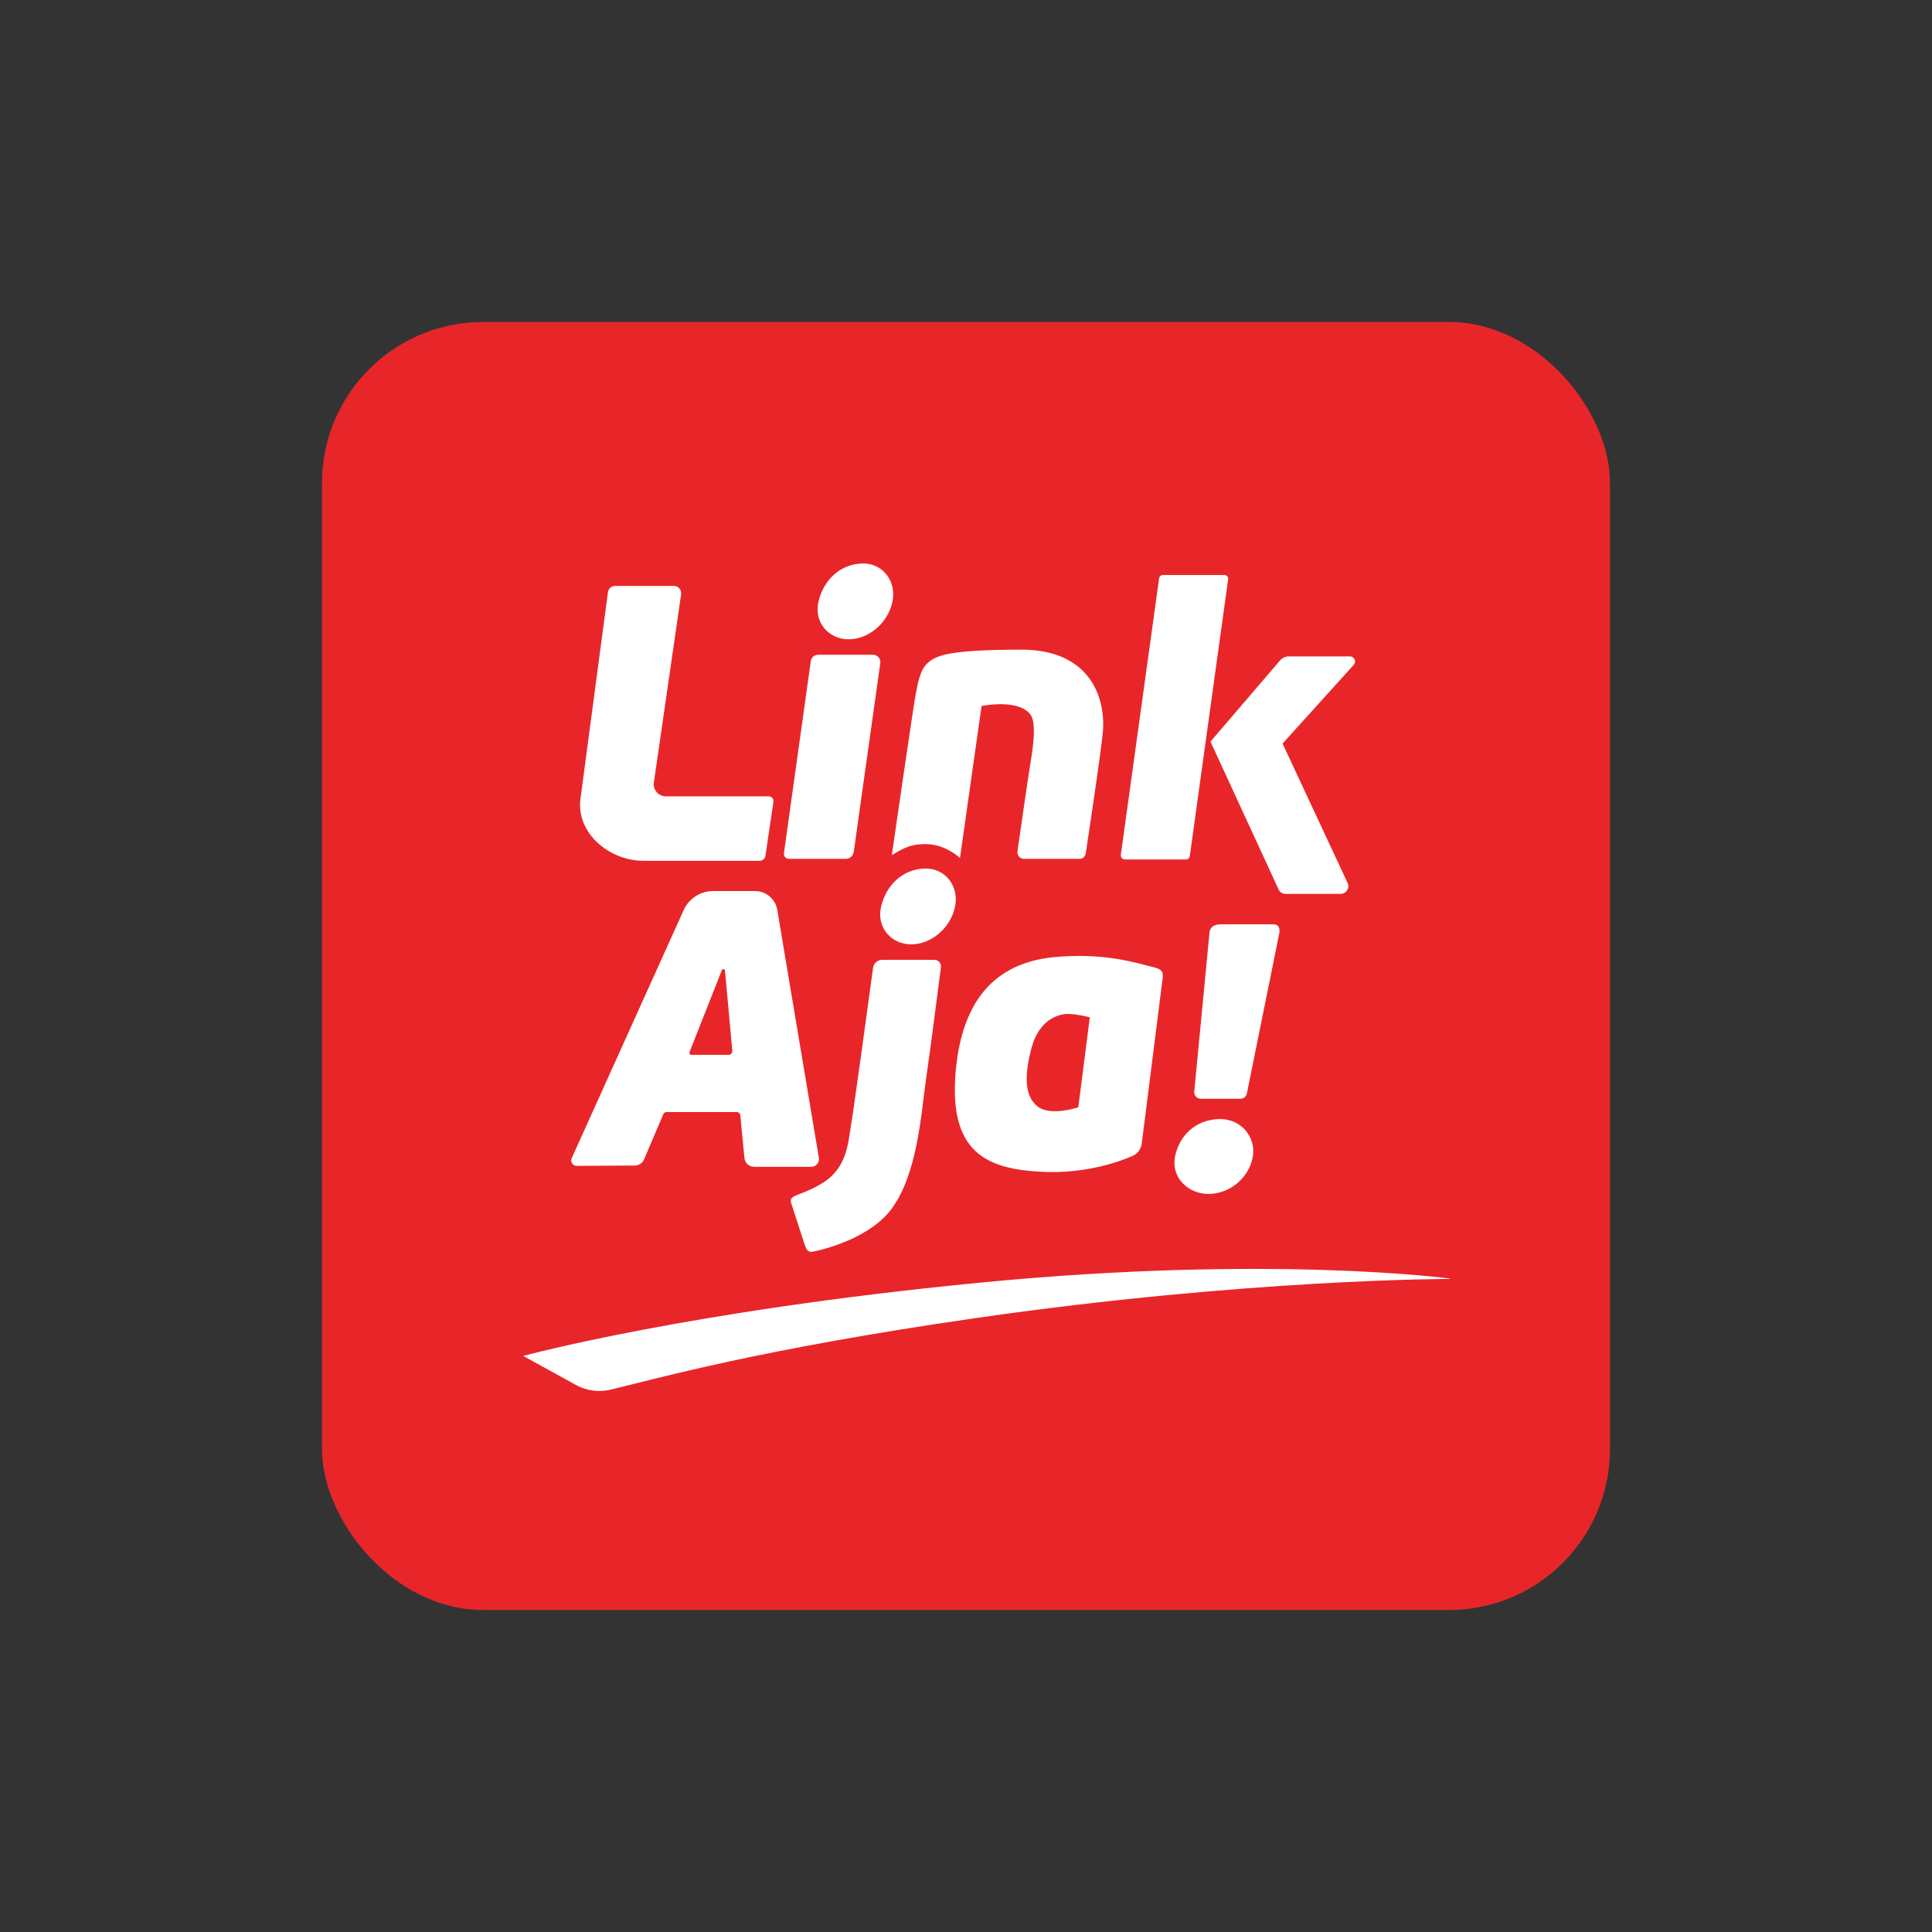 <svg width="48" height="48" viewBox="0 0 48 48" fill="none" xmlns="http://www.w3.org/2000/svg">
<rect x="0" y="0" width="48" height="48" fill="#333333" stroke="none"/>
<rect x="8" y="8" width="32" height="32" rx="4" fill="#E82629"/>
<mask id="mask0_0_11056" style="mask-type:alpha" maskUnits="userSpaceOnUse" x="8" y="8" width="32" height="32">
<rect x="8" y="8" width="32" height="32" rx="4" fill="white"/>
</mask>
<g mask="url(#mask0_0_11056)">
<path fill-rule="evenodd" clip-rule="evenodd" d="M15.284 14.558H16.741C16.853 14.558 16.938 14.655 16.922 14.765L16.245 19.444C16.219 19.623 16.36 19.785 16.541 19.785H19.098C19.17 19.785 19.226 19.849 19.216 19.92L19.017 21.264C19.008 21.334 18.947 21.386 18.876 21.386H15.986C15.126 21.386 14.301 20.683 14.423 19.834L15.104 14.715C15.116 14.624 15.192 14.558 15.284 14.558Z" fill="white"/>
<path fill-rule="evenodd" clip-rule="evenodd" d="M20.144 16.424L19.477 21.195C19.466 21.271 19.525 21.338 19.601 21.338H21.011C21.112 21.338 21.197 21.264 21.211 21.166L21.871 16.472C21.885 16.364 21.8 16.268 21.692 16.268H20.323C20.233 16.268 20.156 16.334 20.144 16.424Z" fill="white"/>
<path fill-rule="evenodd" clip-rule="evenodd" d="M23.052 20.973C22.617 20.956 22.414 21.093 22.157 21.245C22.219 20.815 22.705 17.464 22.749 17.257C22.796 17.038 22.839 16.672 23.032 16.487C23.259 16.269 23.611 16.146 25.359 16.14C27.144 16.134 27.49 17.414 27.395 18.247C27.314 18.959 27.049 20.717 26.974 21.209C26.962 21.283 26.899 21.338 26.823 21.338H25.444C25.343 21.338 25.265 21.25 25.279 21.15C25.35 20.659 25.536 19.348 25.6 18.968C25.678 18.497 25.741 17.979 25.615 17.775C25.489 17.572 25.111 17.414 24.387 17.54L23.851 21.316C23.851 21.316 23.506 20.99 23.052 20.973Z" fill="white"/>
<path fill-rule="evenodd" clip-rule="evenodd" d="M28.891 14.286H30.421C30.477 14.286 30.521 14.336 30.513 14.392L29.561 21.264C29.554 21.315 29.511 21.353 29.459 21.353H27.949C27.886 21.353 27.838 21.297 27.847 21.236L28.798 14.367C28.804 14.32 28.844 14.286 28.891 14.286Z" fill="white"/>
<path fill-rule="evenodd" clip-rule="evenodd" d="M30.074 18.425L31.803 16.408C31.857 16.345 31.937 16.308 32.021 16.308H33.538C33.648 16.308 33.706 16.437 33.633 16.518L31.865 18.473L33.48 21.935C33.54 22.063 33.446 22.208 33.306 22.208H31.934C31.863 22.208 31.798 22.167 31.768 22.102L30.074 18.425Z" fill="white"/>
<path fill-rule="evenodd" clip-rule="evenodd" d="M22.167 14.976C22.043 15.496 21.573 15.883 21.082 15.883C20.59 15.883 20.213 15.461 20.336 14.941C20.461 14.422 20.867 14 21.451 14C21.942 14 22.29 14.456 22.167 14.976Z" fill="white"/>
<path fill-rule="evenodd" clip-rule="evenodd" d="M23.721 22.555C23.598 23.074 23.128 23.462 22.636 23.462C22.144 23.462 21.767 23.04 21.891 22.52C22.015 22 22.422 21.579 23.006 21.579C23.497 21.579 23.845 22.035 23.721 22.555Z" fill="white"/>
<path fill-rule="evenodd" clip-rule="evenodd" d="M31.12 28.767C31.015 29.28 30.541 29.663 30.024 29.663C29.507 29.662 29.09 29.245 29.194 28.732C29.298 28.218 29.705 27.803 30.319 27.803C30.835 27.803 31.224 28.254 31.12 28.767Z" fill="white"/>
<path fill-rule="evenodd" clip-rule="evenodd" d="M20.345 28.768L19.311 22.604C19.265 22.335 19.032 22.138 18.758 22.138H17.72C17.404 22.138 17.118 22.321 16.987 22.608L14.203 28.776C14.162 28.864 14.229 28.966 14.327 28.966L15.773 28.957C15.872 28.957 15.961 28.898 16 28.807L16.481 27.68C16.493 27.649 16.524 27.629 16.557 27.629H18.308C18.351 27.629 18.387 27.662 18.392 27.703L18.495 28.771C18.508 28.895 18.612 28.989 18.737 28.989H20.156C20.274 28.989 20.363 28.884 20.345 28.768ZM18.101 26.207H17.176C17.14 26.207 17.117 26.173 17.13 26.142L17.935 24.102C17.951 24.064 18.008 24.073 18.012 24.114L18.194 26.108C18.198 26.162 18.156 26.207 18.101 26.207Z" fill="white"/>
<path fill-rule="evenodd" clip-rule="evenodd" d="M19.655 29.885L19.988 30.913C20.048 31.083 20.094 31.12 20.211 31.095C20.633 31.007 21.653 30.706 22.151 30.034C22.802 29.157 22.891 27.608 23.006 26.82C23.101 26.171 23.308 24.574 23.377 24.03C23.39 23.933 23.313 23.847 23.215 23.847H21.918C21.804 23.847 21.707 23.931 21.691 24.045C21.586 24.811 21.211 27.568 21.144 27.951C21.068 28.395 21.052 29.036 20.393 29.418C20.063 29.608 19.894 29.645 19.764 29.706C19.697 29.737 19.622 29.77 19.655 29.885Z" fill="white"/>
<path fill-rule="evenodd" clip-rule="evenodd" d="M28.662 24.031C28.225 23.922 27.489 23.681 26.308 23.769C25.218 23.848 23.987 24.35 23.756 26.495C23.526 28.64 24.509 29.053 25.924 29.115C26.96 29.16 27.774 28.876 28.135 28.721C28.26 28.666 28.347 28.55 28.366 28.416L28.888 24.286C28.909 24.123 28.827 24.071 28.662 24.031ZM26.79 27.51C26.79 27.51 26.113 27.739 25.789 27.497C25.464 27.253 25.437 26.755 25.626 26.041C25.816 25.327 26.29 25.206 26.492 25.192C26.695 25.178 27.076 25.274 27.076 25.274L26.79 27.51Z" fill="white"/>
<path fill-rule="evenodd" clip-rule="evenodd" d="M29.671 27.118L30.05 23.164C30.065 23.022 30.184 22.965 30.327 22.965H31.64C31.761 22.965 31.814 23.057 31.779 23.209L30.978 27.169C30.962 27.245 30.895 27.299 30.815 27.299H29.836C29.738 27.299 29.661 27.215 29.671 27.118Z" fill="white"/>
<path fill-rule="evenodd" clip-rule="evenodd" d="M14.31 34.41C14.57 34.553 14.874 34.594 15.163 34.527C16.314 34.254 18.862 33.523 24.25 32.746C31.02 31.771 36.018 31.775 36.018 31.775L36.032 31.767C36.032 31.767 31.601 31.161 24.33 31.869C17.059 32.576 13 33.688 13 33.688L14.31 34.41Z" fill="white"/>
</g>
</svg>
